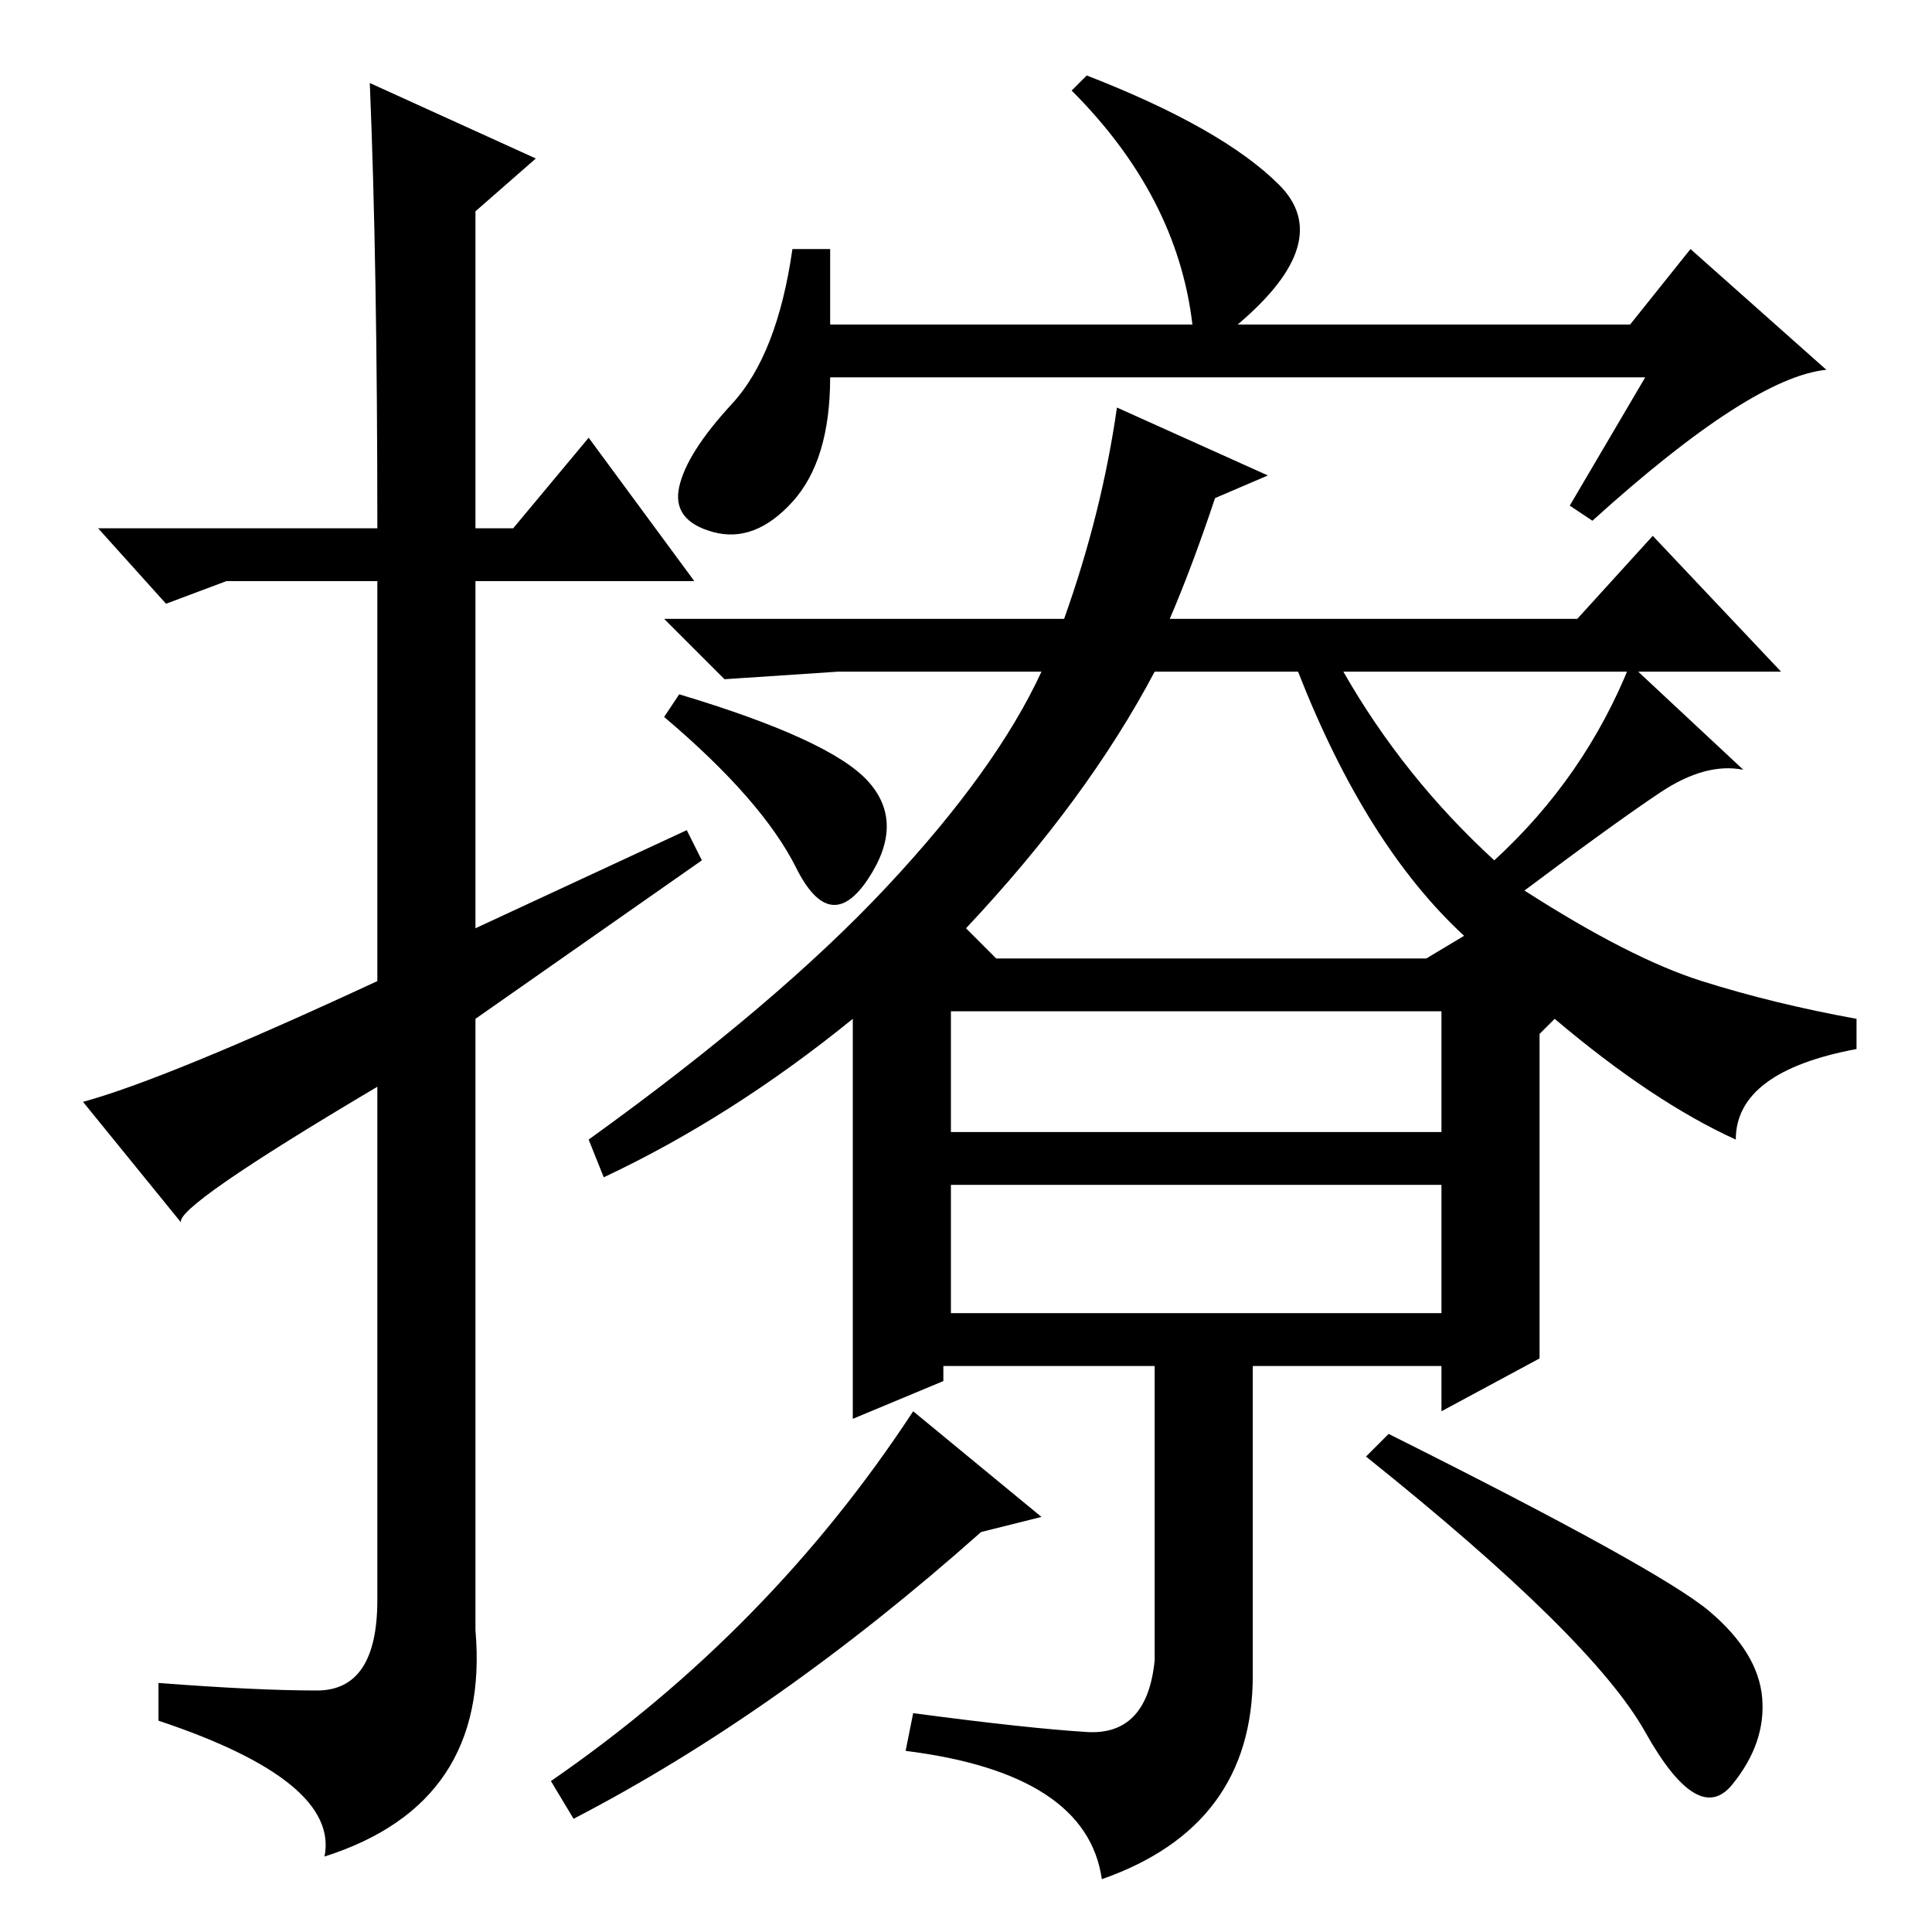 <?xml version="1.0" standalone="no"?>
<!DOCTYPE svg PUBLIC "-//W3C//DTD SVG 1.1//EN" "http://www.w3.org/Graphics/SVG/1.1/DTD/svg11.dtd" >
<svg xmlns="http://www.w3.org/2000/svg" xmlns:xlink="http://www.w3.org/1999/xlink" version="1.1" viewBox="0 -36 256 256">
  <g transform="matrix(1 0 0 -1 0 220)">
   <path fill="currentColor"
d="M49 245l22 -10l-8 -7v-42h5l10 12l14 -19h-29v-46l28 13l2 -4l-30 -21v-81q2 -23 -20 -30q2 10 -22 18v5q13 -1 21 -1t8 12v68q-27 -16 -26 -18l-13 16q11 3 39 16v53h-20l-8 -3l-9 10h37q0 35 -1 59zM110 213h48q-2 17 -16 31l2 2q18 -7 25.5 -14.5t-5.5 -18.5h52l8 10
l18 -16q-10 -1 -31 -20l-3 2l10 17h-108q0 -11 -5 -16.5t-10.5 -4t-4.5 6t7 11t8 20.5h5v-10zM155 174h54l10 11l17 -18h-58q8 -14 20 -25q12 11 18 26l15 -14q-5 1 -11 -3t-18 -13q14 -9 23.5 -12t20.5 -5v-4q-16 -3 -16 -12q-11 5 -24 16l-2 -2v-43l-13 -7v6h-25v-41
q0 -20 -20 -27q-2 14 -26 17l1 5q15 -2 23 -2.5t9 9.5v39h-28v-2l-12 -5v53q-16 -13 -33 -21l-2 5q25 18 39.5 33.5t20.5 28.5h-27l-15 -1l-8 8h53q5 14 7 28l20 -9l-7 -3q-3 -9 -6 -16zM128 133l4 -4h57l5 3q-13 12 -22 35h-19q-9 -17 -25 -34zM126 106h65v16h-65v-16z
M126 82h65v17h-65v-17zM138 55l-8 -2q-27 -24 -54 -38l-3 5q29 20 48 49zM226.5 42.5q6.5 -5.5 7 -11.5t-4 -11.5t-11.5 7t-37 36.5l3 3q36 -18 42.5 -23.5zM115 152.5q5 -5.5 0 -13t-9.5 1.5t-17.5 20l2 3q20 -6 25 -11.5z" />
  </g>

</svg>
